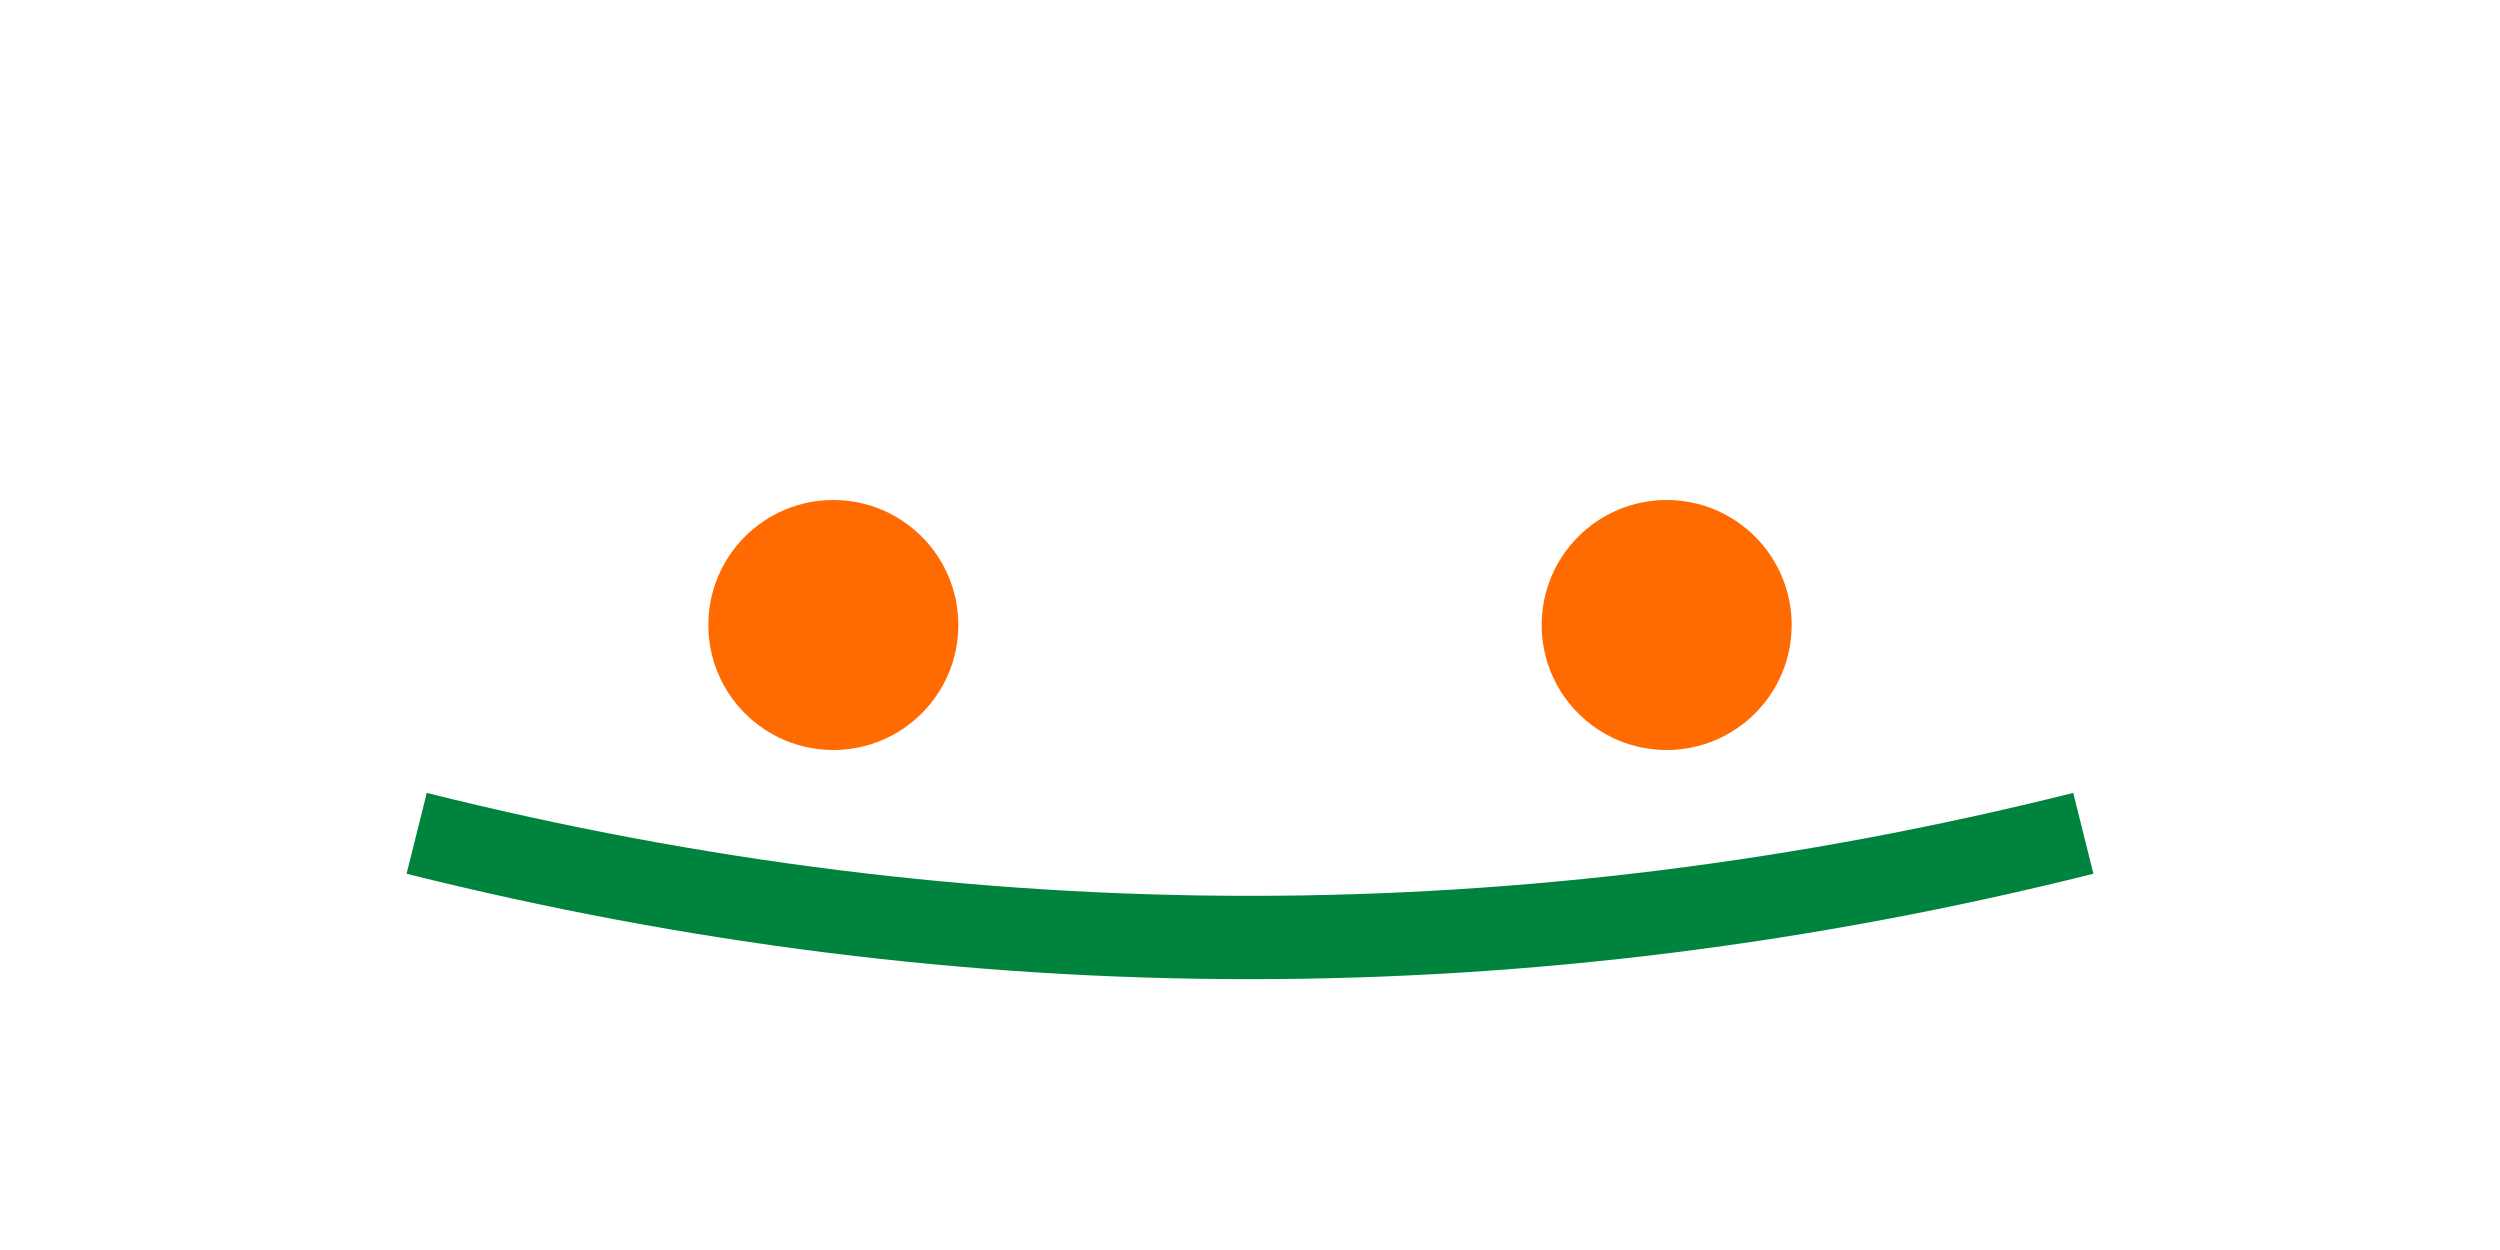 <svg xmlns="http://www.w3.org/2000/svg" viewBox="0 0 60 30" style="border-radius: 2px;">
  <rect width="60" height="30" fill="#FFFFFF"/>
  <path d="M10,20 Q30,25 50,20" stroke="#00843D" stroke-width="2" fill="none"/>
  <circle cx="20" cy="15" r="3" fill="#FF6B00"/>
  <circle cx="40" cy="15" r="3" fill="#FF6B00"/>
</svg>
